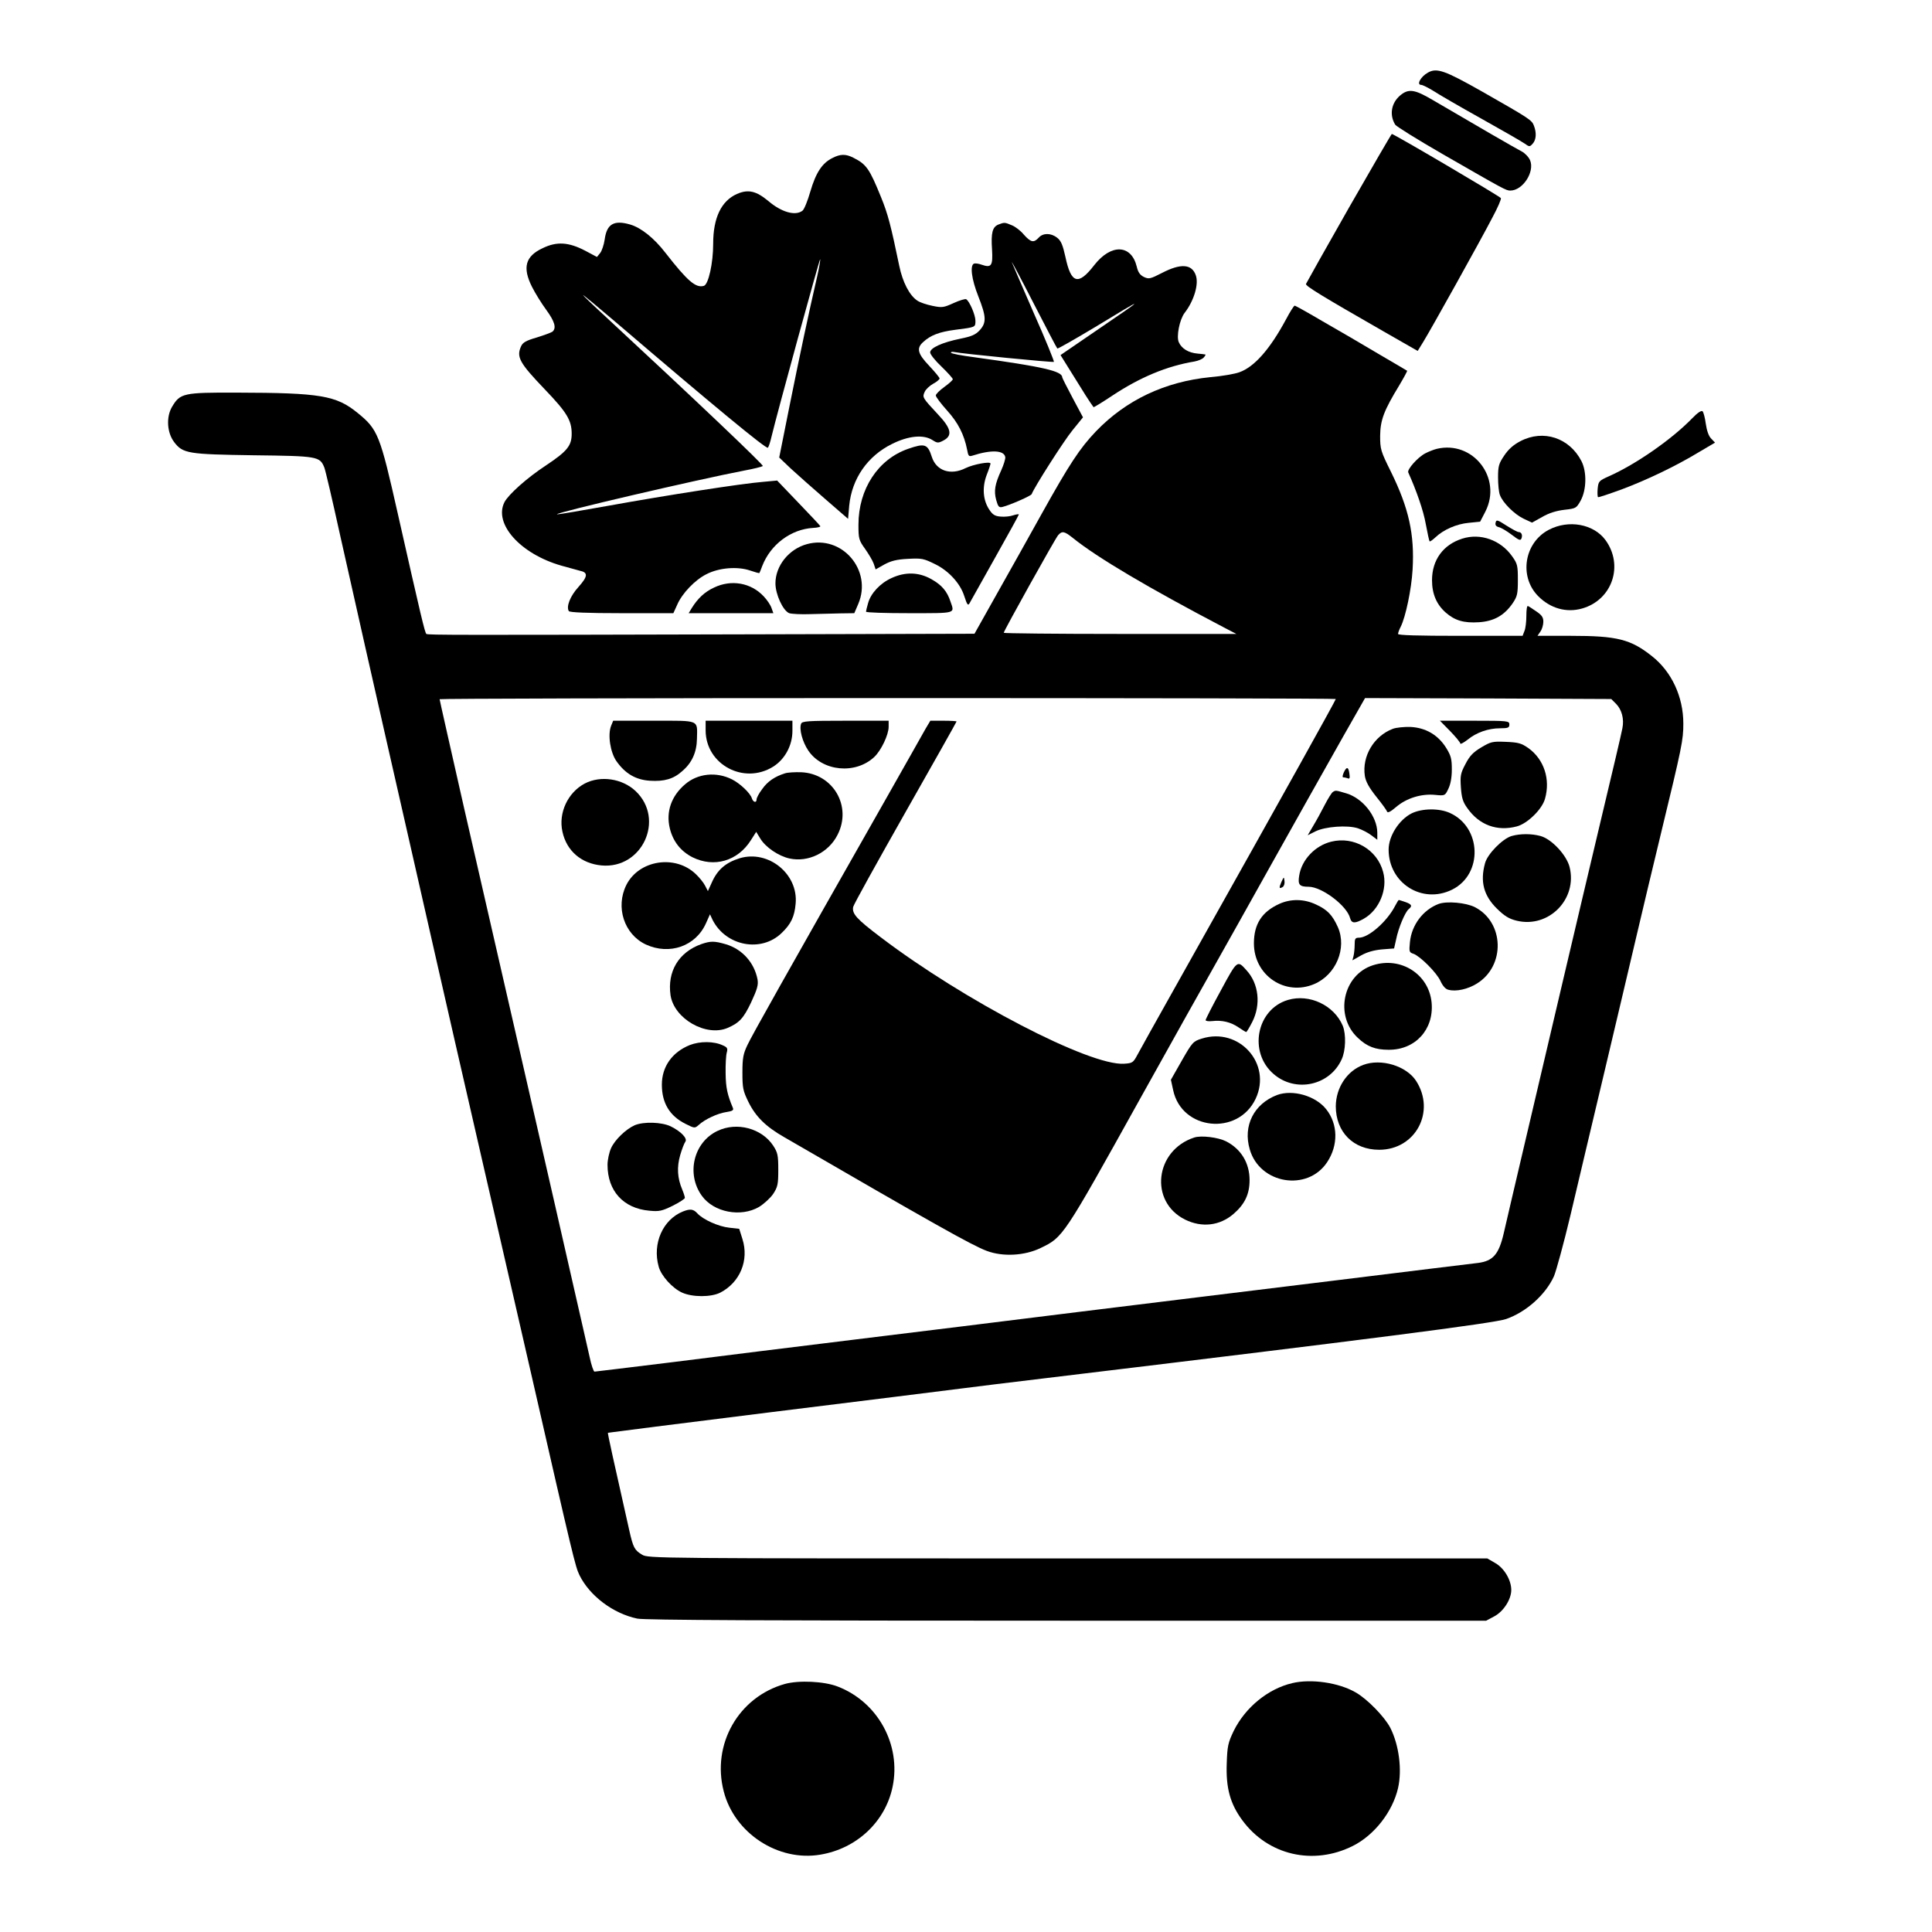 <?xml version="1.0" encoding="UTF-8" standalone="no"?>
<svg
   version="1.0"
   width="1024pt"
   height="1024pt"
   viewBox="0 0 1024 1024"
   preserveAspectRatio="xMidYMid meet"
   id="svg246"
   sodipodi:docname="456554736_1042674790834917_4540427923295861674_n.svg"
   inkscape:version="1.2.2 (732a01da63, 2022-12-09)"
   xmlns:inkscape="http://www.inkscape.org/namespaces/inkscape"
   xmlns:sodipodi="http://sodipodi.sourceforge.net/DTD/sodipodi-0.dtd"
   xmlns="http://www.w3.org/2000/svg"
   xmlns:svg="http://www.w3.org/2000/svg">
  <defs
     id="defs250" />
  <sodipodi:namedview
     id="namedview248"
     pagecolor="#ffffff"
     bordercolor="#000000"
     borderopacity="0.25"
     inkscape:showpageshadow="2"
     inkscape:pageopacity="0.0"
     inkscape:pagecheckerboard="0"
     inkscape:deskcolor="#d1d1d1"
     inkscape:document-units="pt"
     showgrid="false"
     inkscape:zoom="0.64951136"
     inkscape:cx="979.96746"
     inkscape:cy="518.85159"
     inkscape:window-width="2560"
     inkscape:window-height="1351"
     inkscape:window-x="1911"
     inkscape:window-y="-9"
     inkscape:window-maximized="1"
     inkscape:current-layer="g244" />
  <g
     transform="translate(0,1024) scale(0.1,-0.1)"
     fill="#000000"
     stroke="none"
     id="g244">
    <path
       d="M7568 9855 c-38 -21 -62 -65 -35 -65 7 0 35 -14 63 -31 27 -18 141 -84 254 -147 113 -63 217 -123 231 -133 25 -18 27 -18 43 0 18 20 21 57 6 95 -11 30 -26 39 -275 181 -198 112 -240 127 -287 100z"
       id="path130" />
    <path
       d="M7421 9734 c-47 -40 -58 -103 -26 -155 6 -9 118 -79 250 -155 329 -189 337 -194 360 -194 66 0 130 99 105 160 -7 17 -27 38 -44 47 -28 14 -256 146 -474 274 -95 56 -127 60 -171 23z"
       id="path132" />
    <path
       d="M7149 9138 c-123 -216 -225 -398 -227 -403 -3 -11 84 -64 412 -252 l180 -103 29 47 c38 61 304 538 367 660 28 52 48 98 45 103 -6 10 -567 340 -578 340 -2 0 -105 -177 -228 -392z"
       id="path134" />
    <path
       d="M4411 9402 c-54 -27 -87 -78 -116 -177 -14 -49 -33 -96 -42 -102 -38 -29 -112 -7 -180 51 -65 54 -107 64 -167 38 -83 -37 -126 -126 -126 -264 0 -103 -25 -215 -49 -223 -43 -13 -87 25 -204 175 -60 78 -129 133 -187 150 -86 25 -124 3 -135 -79 -4 -28 -15 -61 -24 -72 l-17 -21 -62 33 c-88 46 -151 50 -225 14 -93 -43 -109 -103 -57 -206 16 -32 50 -87 75 -121 46 -63 55 -97 33 -116 -7 -5 -45 -19 -84 -31 -55 -16 -73 -26 -82 -46 -26 -57 -9 -88 124 -227 119 -124 144 -166 144 -237 0 -64 -24 -93 -138 -169 -99 -65 -196 -152 -218 -193 -59 -115 84 -275 301 -337 39 -11 83 -23 98 -27 45 -9 43 -30 -7 -86 -44 -48 -66 -105 -51 -128 4 -7 97 -11 280 -11 l274 0 20 44 c26 61 95 133 156 163 66 34 164 42 231 19 26 -9 48 -15 49 -13 1 1 8 18 15 37 44 114 152 195 270 202 22 1 39 5 38 9 -2 4 -54 60 -116 124 l-113 118 -75 -7 c-114 -9 -511 -71 -816 -126 -150 -27 -274 -48 -276 -46 -8 9 744 184 993 232 50 9 93 20 98 24 6 5 -356 349 -825 784 -71 65 -128 120 -128 122 0 3 78 -62 173 -143 517 -442 799 -675 807 -666 4 4 13 31 19 58 29 122 255 945 258 941 2 -2 -5 -44 -16 -92 -44 -190 -95 -430 -147 -689 l-54 -270 62 -59 c35 -32 117 -105 183 -162 l120 -104 6 70 c14 143 97 263 227 327 88 44 168 51 215 20 25 -16 30 -16 57 -2 50 26 42 64 -28 138 -84 90 -84 91 -71 120 6 14 27 33 45 43 19 10 34 23 34 28 0 5 -25 35 -55 67 -61 64 -69 93 -32 126 39 36 85 54 170 65 109 14 107 13 107 48 0 30 -31 103 -49 114 -5 3 -35 -6 -66 -20 -53 -24 -61 -26 -113 -15 -30 6 -66 18 -79 27 -42 27 -79 98 -97 186 -44 212 -60 274 -96 362 -62 153 -78 175 -147 210 -41 21 -70 20 -112 -2z"
       id="path136" />
    <path
       d="M5292 9050 c-32 -13 -40 -44 -34 -132 5 -87 -3 -99 -55 -81 -16 6 -34 8 -40 6 -23 -8 -14 -82 22 -173 43 -109 44 -140 8 -180 -22 -24 -43 -33 -102 -45 -98 -20 -161 -49 -161 -73 0 -10 27 -44 60 -75 33 -32 60 -62 60 -67 0 -5 -20 -23 -45 -41 -25 -18 -45 -38 -45 -45 0 -8 27 -43 59 -79 59 -65 91 -128 107 -209 6 -33 9 -37 28 -31 99 32 167 29 174 -7 2 -9 -8 -41 -21 -70 -34 -74 -40 -110 -27 -158 10 -36 15 -41 33 -37 38 9 152 59 155 68 15 39 171 283 216 338 l56 69 -55 103 c-30 56 -55 106 -55 109 0 33 -100 56 -462 106 -71 9 -128 20 -128 25 0 4 8 5 18 3 43 -9 523 -56 528 -52 2 3 -45 120 -107 259 -61 140 -113 261 -116 269 -2 8 50 -90 116 -219 66 -128 122 -236 125 -238 2 -3 91 48 198 112 279 170 280 167 6 -19 l-187 -128 66 -106 c54 -88 91 -146 109 -170 1 -2 47 26 101 62 145 96 288 156 434 180 21 4 42 13 49 21 7 8 11 15 9 16 -2 1 -21 3 -42 5 -47 4 -84 26 -99 60 -14 30 4 121 31 156 49 63 76 152 59 199 -21 60 -79 64 -178 13 -64 -33 -71 -34 -97 -22 -20 10 -31 24 -38 55 -29 118 -136 122 -225 8 -85 -110 -123 -99 -153 43 -14 63 -23 86 -44 102 -33 26 -75 26 -98 0 -26 -28 -41 -25 -78 16 -17 21 -46 43 -64 50 -37 16 -40 16 -71 4z"
       id="path138" />
    <path
       d="M6816 8547 c-85 -158 -168 -252 -247 -280 -24 -9 -94 -21 -154 -26 -241 -24 -446 -121 -606 -287 -86 -90 -141 -174 -286 -434 -66 -118 -173 -311 -239 -427 l-119 -212 -1170 -3 c-1588 -4 -1725 -4 -1735 2 -8 5 -30 99 -151 635 -95 422 -106 449 -213 536 -114 93 -197 107 -641 108 -284 1 -300 -3 -343 -75 -32 -54 -27 -137 11 -187 46 -61 74 -65 422 -70 340 -4 350 -6 374 -65 6 -15 42 -169 80 -342 39 -173 100 -445 136 -605 36 -159 86 -380 111 -490 25 -110 81 -355 124 -545 43 -190 111 -487 150 -660 39 -173 136 -596 215 -940 79 -344 205 -893 280 -1220 224 -981 234 -1022 256 -1068 54 -110 178 -204 307 -231 38 -8 692 -11 2276 -11 l2223 0 43 23 c49 26 90 90 90 140 0 52 -37 115 -84 142 l-43 25 -2224 0 c-2185 0 -2225 0 -2256 20 -40 24 -47 37 -68 130 -82 364 -115 513 -113 516 2 1 390 50 863 109 473 58 925 115 1005 125 80 10 278 35 440 54 1729 208 2392 293 2453 315 106 37 208 128 253 226 12 28 52 174 88 325 35 151 117 493 180 760 63 267 140 591 170 720 30 129 89 375 130 545 111 458 118 492 118 580 0 142 -62 275 -166 357 -113 90 -185 108 -429 108 l-178 0 15 22 c9 12 16 36 16 53 0 23 -8 35 -38 55 -20 14 -40 27 -44 28 -5 2 -8 -21 -8 -52 0 -30 -4 -66 -10 -80 l-10 -26 -330 0 c-224 0 -330 3 -330 10 0 6 6 23 14 38 26 52 57 198 63 303 11 187 -20 326 -115 519 -54 109 -57 119 -57 190 1 84 20 134 101 267 25 42 44 77 42 78 -2 1 -70 42 -153 90 -82 49 -214 126 -293 171 -78 46 -146 84 -150 84 -4 0 -25 -33 -46 -73z m-1130 -1158 c130 -105 405 -267 798 -473 l69 -36 -616 0 c-340 0 -617 3 -617 6 0 10 272 498 288 517 21 24 33 22 78 -14z m1394 -854 c0 -3 -87 -161 -194 -353 -181 -324 -258 -463 -673 -1202 -88 -157 -171 -305 -184 -330 -23 -43 -27 -45 -71 -48 -182 -12 -849 335 -1291 671 -127 96 -152 124 -145 160 2 12 127 237 276 500 150 264 272 481 272 483 0 2 -31 4 -70 4 l-69 0 -25 -42 c-13 -24 -107 -189 -208 -368 -539 -949 -714 -1260 -737 -1310 -22 -46 -26 -69 -26 -145 0 -82 3 -97 32 -156 38 -77 91 -130 189 -186 785 -455 996 -574 1074 -603 85 -32 200 -26 285 15 120 58 118 54 527 790 182 327 290 520 518 925 51 91 125 224 165 295 139 249 281 501 395 703 l115 202 652 -2 653 -3 26 -26 c30 -31 43 -80 33 -129 -8 -41 -45 -197 -129 -550 -33 -140 -122 -514 -196 -830 -74 -316 -168 -717 -209 -890 -41 -173 -83 -356 -95 -407 -26 -112 -57 -147 -137 -157 -26 -3 -379 -46 -783 -96 -404 -49 -1009 -124 -1345 -165 -335 -42 -864 -107 -1175 -145 -311 -38 -746 -92 -967 -120 -222 -27 -407 -50 -412 -50 -5 0 -17 35 -26 78 -10 42 -48 214 -87 382 -63 277 -100 440 -289 1265 -132 576 -163 713 -289 1261 -71 314 -130 574 -130 578 0 3 1069 6 2375 6 1306 0 2375 -2 2375 -5z"
       id="path140" />
    <path
       d="M3239 6393 c-19 -48 -4 -141 28 -187 47 -67 103 -99 177 -104 76 -5 126 9 172 51 52 44 77 101 78 172 2 102 18 95 -229 95 l-215 0 -11 -27z"
       id="path142" />
    <path
       d="M3740 6368 c1 -180 202 -288 357 -192 63 39 103 113 103 190 l0 54 -230 0 -230 0 0 -52z"
       id="path144" />
    <path
       d="M4246 6404 c-11 -29 7 -96 38 -142 75 -111 250 -128 350 -34 36 34 76 117 76 160 l0 32 -229 0 c-199 0 -230 -2 -235 -16z"
       id="path146" />
    <path
       d="M7686 6365 c30 -31 54 -60 54 -66 0 -5 17 4 38 20 47 39 111 61 173 61 42 0 49 3 49 20 0 19 -7 20 -184 20 l-184 0 54 -55z"
       id="path148" />
    <path
       d="M7382 6377 c-100 -38 -164 -145 -148 -250 5 -30 22 -61 60 -109 30 -37 56 -73 58 -80 3 -8 19 0 48 25 55 47 134 71 206 64 52 -5 53 -5 70 31 12 24 19 60 19 103 0 56 -4 73 -30 115 -43 69 -109 107 -189 111 -33 1 -76 -3 -94 -10z"
       id="path152" />
    <path
       d="M7850 6278 c-42 -25 -61 -45 -83 -88 -26 -49 -28 -62 -24 -123 4 -55 10 -77 34 -110 63 -90 158 -125 263 -97 56 15 134 91 149 147 29 103 -5 207 -87 267 -39 27 -53 31 -120 34 -72 3 -80 1 -132 -30z"
       id="path154" />
    <path
       d="M7122 6145 c-6 -14 -8 -25 -3 -25 5 0 16 -2 24 -5 10 -5 13 1 9 25 -5 37 -15 38 -30 5z"
       id="path158" />
    <path
       d="M4160 6141 c-54 -17 -92 -43 -120 -83 -17 -22 -30 -47 -30 -55 0 -20 -18 -16 -25 6 -8 27 -63 79 -105 100 -83 42 -182 32 -249 -26 -73 -62 -102 -146 -81 -233 17 -70 58 -122 121 -154 114 -56 239 -20 309 91 l28 44 22 -36 c28 -46 96 -92 154 -105 99 -22 207 30 255 125 78 151 -23 325 -193 332 -33 1 -72 -1 -86 -6z"
       id="path160" />
    <path
       d="M3099 6087 c-90 -48 -140 -156 -118 -255 22 -102 100 -169 207 -179 216 -20 338 245 181 394 -71 67 -186 84 -270 40z"
       id="path164" />
    <path
       d="M7064 6042 c-6 -4 -25 -34 -42 -67 -17 -33 -44 -83 -61 -111 l-30 -51 42 21 c51 25 168 34 224 16 21 -7 53 -23 71 -37 l32 -24 0 38 c-1 86 -77 182 -164 208 -57 17 -57 17 -72 7z"
       id="path166" />
    <path
       d="M7482 5929 c-67 -34 -122 -120 -122 -192 0 -178 178 -291 337 -212 164 82 156 330 -12 406 -56 26 -148 25 -203 -2z"
       id="path168" />
    <path
       d="M8012 5809 c-48 -14 -128 -95 -141 -144 -27 -98 -7 -172 63 -241 41 -40 64 -54 105 -64 170 -41 323 115 280 285 -16 63 -95 148 -154 164 -48 13 -107 13 -153 0z"
       id="path174" />
    <path
       d="M7056 5779 c-86 -21 -157 -96 -170 -180 -8 -48 1 -59 50 -59 70 0 204 -101 220 -167 8 -28 26 -29 73 -2 81 46 127 156 102 247 -31 119 -155 191 -275 161z"
       id="path176" />
    <path
       d="M3920 5691 c-74 -23 -118 -61 -148 -130 l-20 -44 -15 29 c-8 16 -30 43 -49 61 -109 105 -301 75 -368 -57 -59 -118 -12 -262 103 -316 126 -58 265 -9 319 113 l21 47 14 -30 c71 -139 258 -174 366 -69 50 48 68 87 74 155 15 158 -145 287 -297 241z"
       id="path178" />
    <path
       d="M6792 5566 c-14 -32 -13 -39 7 -27 7 5 11 19 9 32 -3 23 -3 23 -16 -5z"
       id="path182" />
    <path
       d="M6780 5449 c-92 -42 -134 -107 -134 -209 0 -170 165 -281 319 -216 116 49 175 190 126 302 -29 64 -55 92 -116 120 -63 30 -134 31 -195 3z"
       id="path184" />
    <path
       d="M7394 5438 c-42 -82 -140 -168 -191 -168 -20 0 -23 -5 -23 -37 0 -21 -3 -48 -6 -60 l-6 -23 46 26 c32 18 68 28 111 32 l64 5 11 49 c12 60 47 143 66 159 21 17 17 26 -17 38 -18 6 -33 11 -35 11 -2 0 -11 -15 -20 -32z"
       id="path186" />
    <path
       d="M7625 5449 c-82 -31 -143 -111 -152 -202 -5 -51 -4 -55 18 -62 35 -12 124 -100 144 -145 12 -26 27 -43 42 -46 41 -11 103 3 151 33 152 94 145 325 -11 405 -48 24 -148 33 -192 17z"
       id="path188" />
    <path
       d="M3717 5236 c-120 -43 -181 -145 -163 -271 19 -125 189 -222 303 -173 62 27 84 51 124 135 33 71 39 93 34 122 -17 89 -81 160 -167 186 -62 18 -81 18 -131 1z"
       id="path196" />
    <path
       d="M6471 4991 c-45 -82 -81 -153 -81 -158 0 -5 16 -7 35 -5 51 6 98 -5 139 -33 20 -14 39 -25 41 -25 3 0 17 24 32 53 47 92 35 204 -31 275 -48 54 -48 54 -135 -107z"
       id="path198" />
    <path
       d="M7277 5124 c-160 -51 -205 -269 -80 -385 48 -46 93 -63 163 -63 141 -1 240 107 228 248 -13 151 -162 248 -311 200z"
       id="path200" />
    <path
       d="M6826 4940 c-167 -50 -210 -278 -75 -393 116 -100 297 -61 360 78 22 47 24 133 6 178 -46 109 -177 171 -291 137z"
       id="path202" />
    <path
       d="M6369 4735 c-45 -14 -50 -20 -105 -116 l-58 -102 12 -55 c45 -213 343 -244 437 -46 88 186 -88 382 -286 319z"
       id="path204" />
    <path
       d="M3656 4701 c-94 -38 -148 -115 -148 -210 0 -97 41 -165 124 -207 50 -25 50 -25 72 -6 31 29 99 61 146 68 33 5 40 10 34 23 -29 69 -37 106 -38 181 -1 47 2 97 6 111 6 22 3 28 -20 38 -48 23 -122 23 -176 2z"
       id="path206" />
    <path
       d="M7226 4596 c-87 -32 -145 -121 -146 -219 0 -137 93 -231 230 -231 193 0 301 203 195 366 -52 79 -185 119 -279 84z"
       id="path208" />
    <path
       d="M6768 4436 c-122 -47 -181 -163 -144 -288 53 -184 306 -225 410 -68 60 90 58 202 -5 281 -56 71 -178 106 -261 75z"
       id="path210" />
    <path
       d="M3364 4276 c-47 -21 -105 -77 -125 -121 -10 -22 -19 -62 -19 -89 0 -138 84 -231 222 -243 51 -5 66 -2 123 26 36 18 65 37 65 42 0 5 -6 25 -14 44 -26 61 -29 119 -11 182 9 32 22 64 27 71 14 17 -22 55 -77 82 -48 23 -143 26 -191 6z"
       id="path212" />
    <path
       d="M3803 4246 c-127 -60 -167 -228 -83 -344 63 -88 207 -115 303 -59 26 16 60 47 75 69 24 37 27 51 27 128 0 77 -3 91 -27 128 -61 92 -193 127 -295 78z"
       id="path214" />
    <path
       d="M6330 4211 c-209 -68 -240 -340 -49 -435 89 -44 184 -33 257 30 59 51 85 104 85 179 0 91 -45 165 -125 206 -42 21 -131 32 -168 20z"
       id="path216" />
    <path
       d="M3620 3819 c-107 -43 -163 -170 -129 -292 13 -49 73 -115 124 -138 55 -25 154 -25 203 0 104 54 153 171 117 284 l-17 54 -53 6 c-57 6 -139 43 -169 76 -21 23 -38 25 -76 10z"
       id="path218" />
    <path
       d="M8970 8024 c-108 -112 -301 -246 -444 -309 -51 -23 -54 -26 -58 -65 -2 -23 -1 -43 2 -45 3 -2 59 17 125 41 131 49 285 122 412 199 l83 49 -21 22 c-13 13 -23 43 -28 78 -4 31 -12 61 -17 66 -6 6 -26 -7 -54 -36z"
       id="path220" />
    <path
       d="M8059 7902 c-37 -19 -64 -43 -86 -76 -29 -43 -33 -56 -33 -116 0 -38 4 -80 10 -94 15 -41 77 -102 125 -125 l45 -21 54 30 c36 21 75 33 118 38 61 7 63 8 86 49 31 57 33 152 4 209 -64 124 -202 169 -323 106z"
       id="path222" />
    <path
       d="M4813 7861 c-159 -55 -263 -213 -263 -402 0 -74 2 -82 35 -128 19 -27 40 -62 46 -79 l10 -30 46 26 c35 19 65 27 125 30 73 4 83 2 144 -28 72 -35 133 -102 154 -167 18 -55 21 -57 34 -31 7 13 67 120 134 239 67 119 122 219 122 222 0 3 -13 1 -29 -4 -16 -6 -46 -9 -67 -7 -30 2 -43 10 -60 36 -34 50 -39 118 -15 183 12 30 21 58 21 62 0 13 -91 -4 -132 -24 -79 -40 -155 -15 -179 59 -22 69 -37 74 -126 43z"
       id="path224" />
    <path
       d="M7615 7861 c-16 -4 -44 -15 -61 -24 -39 -20 -97 -85 -90 -101 43 -95 81 -204 93 -274 9 -48 18 -89 20 -91 2 -3 16 7 31 21 43 41 112 71 177 77 l60 6 28 54 c90 178 -66 378 -258 332z"
       id="path226" />
    <path
       d="M7927 7470 c-3 -13 2 -20 17 -24 13 -3 43 -21 68 -40 38 -29 47 -33 52 -20 7 18 0 34 -15 34 -6 0 -34 15 -64 34 -48 31 -54 33 -58 16z"
       id="path228" />
    <path
       d="M8209 7432 c-130 -68 -159 -247 -57 -351 65 -66 151 -90 234 -66 160 46 221 229 123 363 -63 85 -195 109 -300 54z"
       id="path230" />
    <path
       d="M7750 7385 c-101 -32 -160 -113 -160 -220 0 -73 24 -129 73 -172 48 -42 96 -56 175 -51 79 5 134 35 179 100 25 37 28 50 28 124 0 75 -2 86 -30 125 -61 87 -169 125 -265 94z"
       id="path232" />
    <path
       d="M4277 7356 c-96 -26 -167 -115 -167 -208 0 -58 40 -145 73 -158 12 -4 63 -7 112 -5 50 1 122 3 161 4 l72 1 21 49 c76 178 -86 368 -272 317z"
       id="path234" />
    <path
       d="M4725 7176 c-60 -27 -110 -81 -124 -133 -6 -21 -11 -41 -11 -45 0 -5 104 -8 230 -8 252 0 240 -3 218 61 -18 55 -46 88 -101 119 -67 38 -139 40 -212 6z"
       id="path236" />
    <path
       d="M3785 7126 c-50 -23 -86 -57 -118 -108 l-17 -28 224 0 225 0 -10 28 c-5 15 -23 42 -41 61 -67 72 -171 91 -263 47z"
       id="path238" />
    <path
       d="M4161 1315 c-247 -69 -390 -321 -325 -570 57 -222 289 -373 512 -335 193 32 345 175 383 360 46 222 -78 449 -291 531 -72 28 -205 34 -279 14z"
       id="path240" />
    <path
       d="M6849 1319 c-128 -30 -248 -128 -310 -253 -30 -63 -34 -80 -37 -172 -5 -130 18 -214 82 -301 136 -186 376 -242 586 -137 114 57 211 181 240 307 22 97 5 228 -41 319 -30 58 -122 153 -184 188 -90 52 -236 73 -336 49z"
       id="path242" />
  </g>
</svg>
